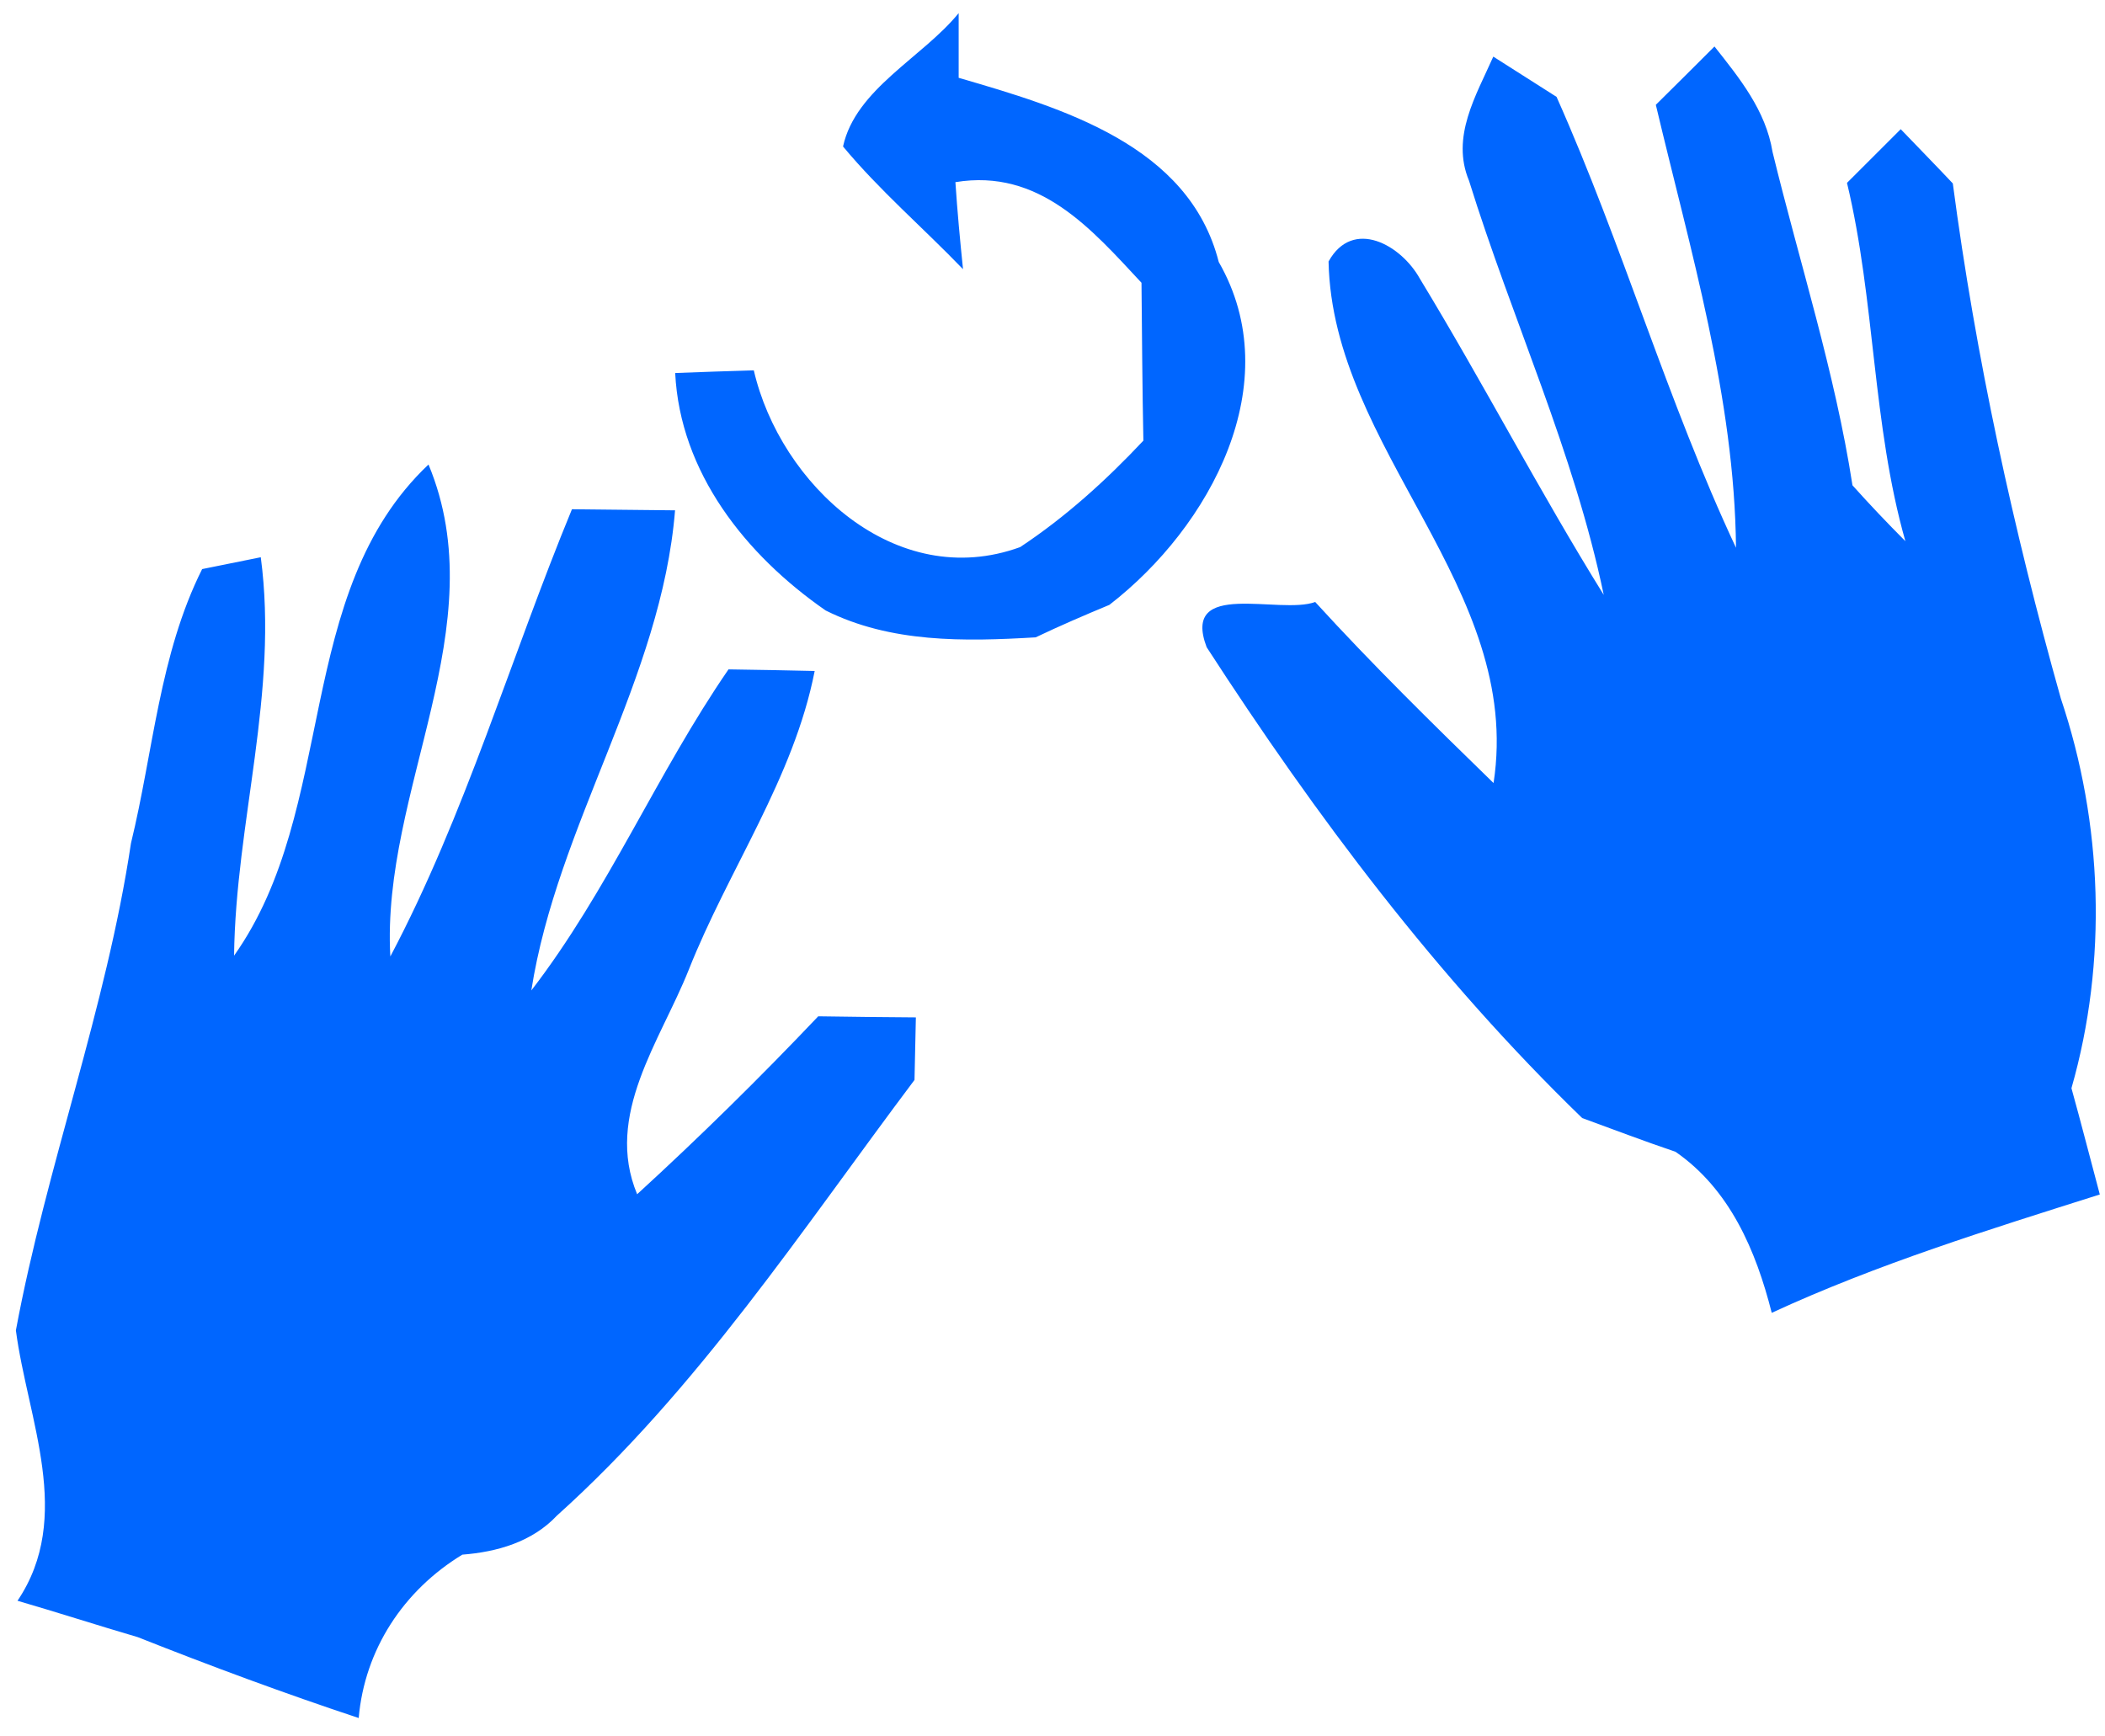﻿<?xml version="1.0" encoding="utf-8"?>
<svg version="1.1" xmlns:xlink="http://www.w3.org/1999/xlink" width="97px" height="80px" xmlns="http://www.w3.org/2000/svg">
  <g transform="matrix(1 0 0 1 -124 -4008 )">
    <path d="M 61.221 12.051  C 62.34 10.032  64.564 11.281  65.431 12.847  C 68.347 17.644  70.936 22.643  73.901 27.415  C 72.532 20.838  69.679 14.715  67.693 8.327  C 66.851 6.307  68.02 4.401  68.812 2.609  C 69.541 3.076  70.998 3.997  71.727 4.464  C 74.769 11.281  76.83 18.49  79.996 25.244  C 79.934 18.338  77.885 11.521  76.302 4.83  C 76.98 4.161  78.338 2.811  79.004 2.142  C 80.16 3.606  81.366 5.083  81.68 7.002  C 82.925 12.115  84.558 17.152  85.363 22.365  C 86.142 23.236  86.959 24.095  87.801 24.941  C 86.268 19.538  86.418 13.882  85.111 8.428  C 85.727 7.81  86.971 6.573  87.587 5.954  C 88.19 6.585  89.397 7.822  89.987 8.454  C 91.043 16.457  92.777 24.411  94.964 32.187  C 96.899 37.931  97.126 44.319  95.454 50.151  C 95.907 51.78  96.321 53.408  96.761 55.049  C 91.659 56.665  86.506 58.256  81.643 60.503  C 80.914 57.625  79.707 54.809  77.207 53.08  C 75.749 52.588  74.329 52.045  72.909 51.527  C 66.235 45.064  60.643 37.615  55.603 29.826  C 54.41 26.67  58.971 28.349  60.605 27.743  C 63.232 30.622  66.022 33.361  68.824 36.088  C 70.207 27.087  61.397 20.737  61.221 12.051  Z M 52.688 20.307  C 52.638 17.878  52.626 15.449  52.601 13.032  C 50.294 10.554  47.9 7.757  44.026 8.395  C 44.114 9.732  44.239 11.069  44.377 12.406  C 42.547 10.505  40.528 8.775  38.848 6.751  C 39.425 4.101  42.509 2.653  44.176 0.605  C 44.176 1.341  44.176 2.837  44.176 3.586  C 48.94 4.972  54.795 6.69  56.161 12.075  C 59.358 17.633  55.785 24.27  51.121 27.876  C 49.968 28.355  48.827 28.846  47.724 29.373  C 44.427 29.569  41.042 29.631  38.046 28.134  C 34.348 25.57  31.339 21.767  31.113 17.191  C 32.029 17.154  33.834 17.093  34.736 17.068  C 35.952 22.319  41.28 27.3  47.009 25.214  C 49.103 23.828  50.971 22.135  52.688 20.307  Z M 6.035 38.862  C 7.066 34.638  7.342 30.166  9.315 26.227  C 9.994 26.091  11.339 25.817  12.017 25.681  C 12.847 31.917  10.861 37.893  10.786 44.043  C 15.599 37.247  13.488 27.333  19.746 21.407  C 22.85 28.873  17.559 36.427  17.987 44.08  C 21.443 37.545  23.529 30.315  26.356 23.469  C 27.927 23.482  29.511 23.506  31.107 23.519  C 30.479 31.284  25.678 38.005  24.484 45.646  C 28.028 41.049  30.277 35.632  33.57 30.849  C 34.563 30.861  36.549 30.899  37.541 30.923  C 36.574 35.868  33.57 40.067  31.735 44.701  C 30.428 47.981  27.839 51.385  29.36 55.038  C 32.238 52.404  35.015 49.671  37.705 46.838  C 39.188 46.863  40.696 46.876  42.204 46.888  C 42.191 47.609  42.154 49.05  42.141 49.77  C 36.951 56.678  32.163 64.008  25.665 69.847  C 24.522 71.065  22.901 71.524  21.304 71.648  C 18.59 73.301  16.805 76.022  16.529 79.177  C 13.085 78.034  9.705 76.78  6.349 75.45  C 4.489 74.904  2.642 74.307  0.807 73.773  C 3.409 69.909  1.272 65.412  0.732 61.312  C 2.139 53.746  4.892 46.49  6.035 38.862  Z " fill-rule="nonzero" fill="#0066ff" stroke="none" transform="matrix(1 0 0 1 124 4008 )" />
  </g>
</svg>